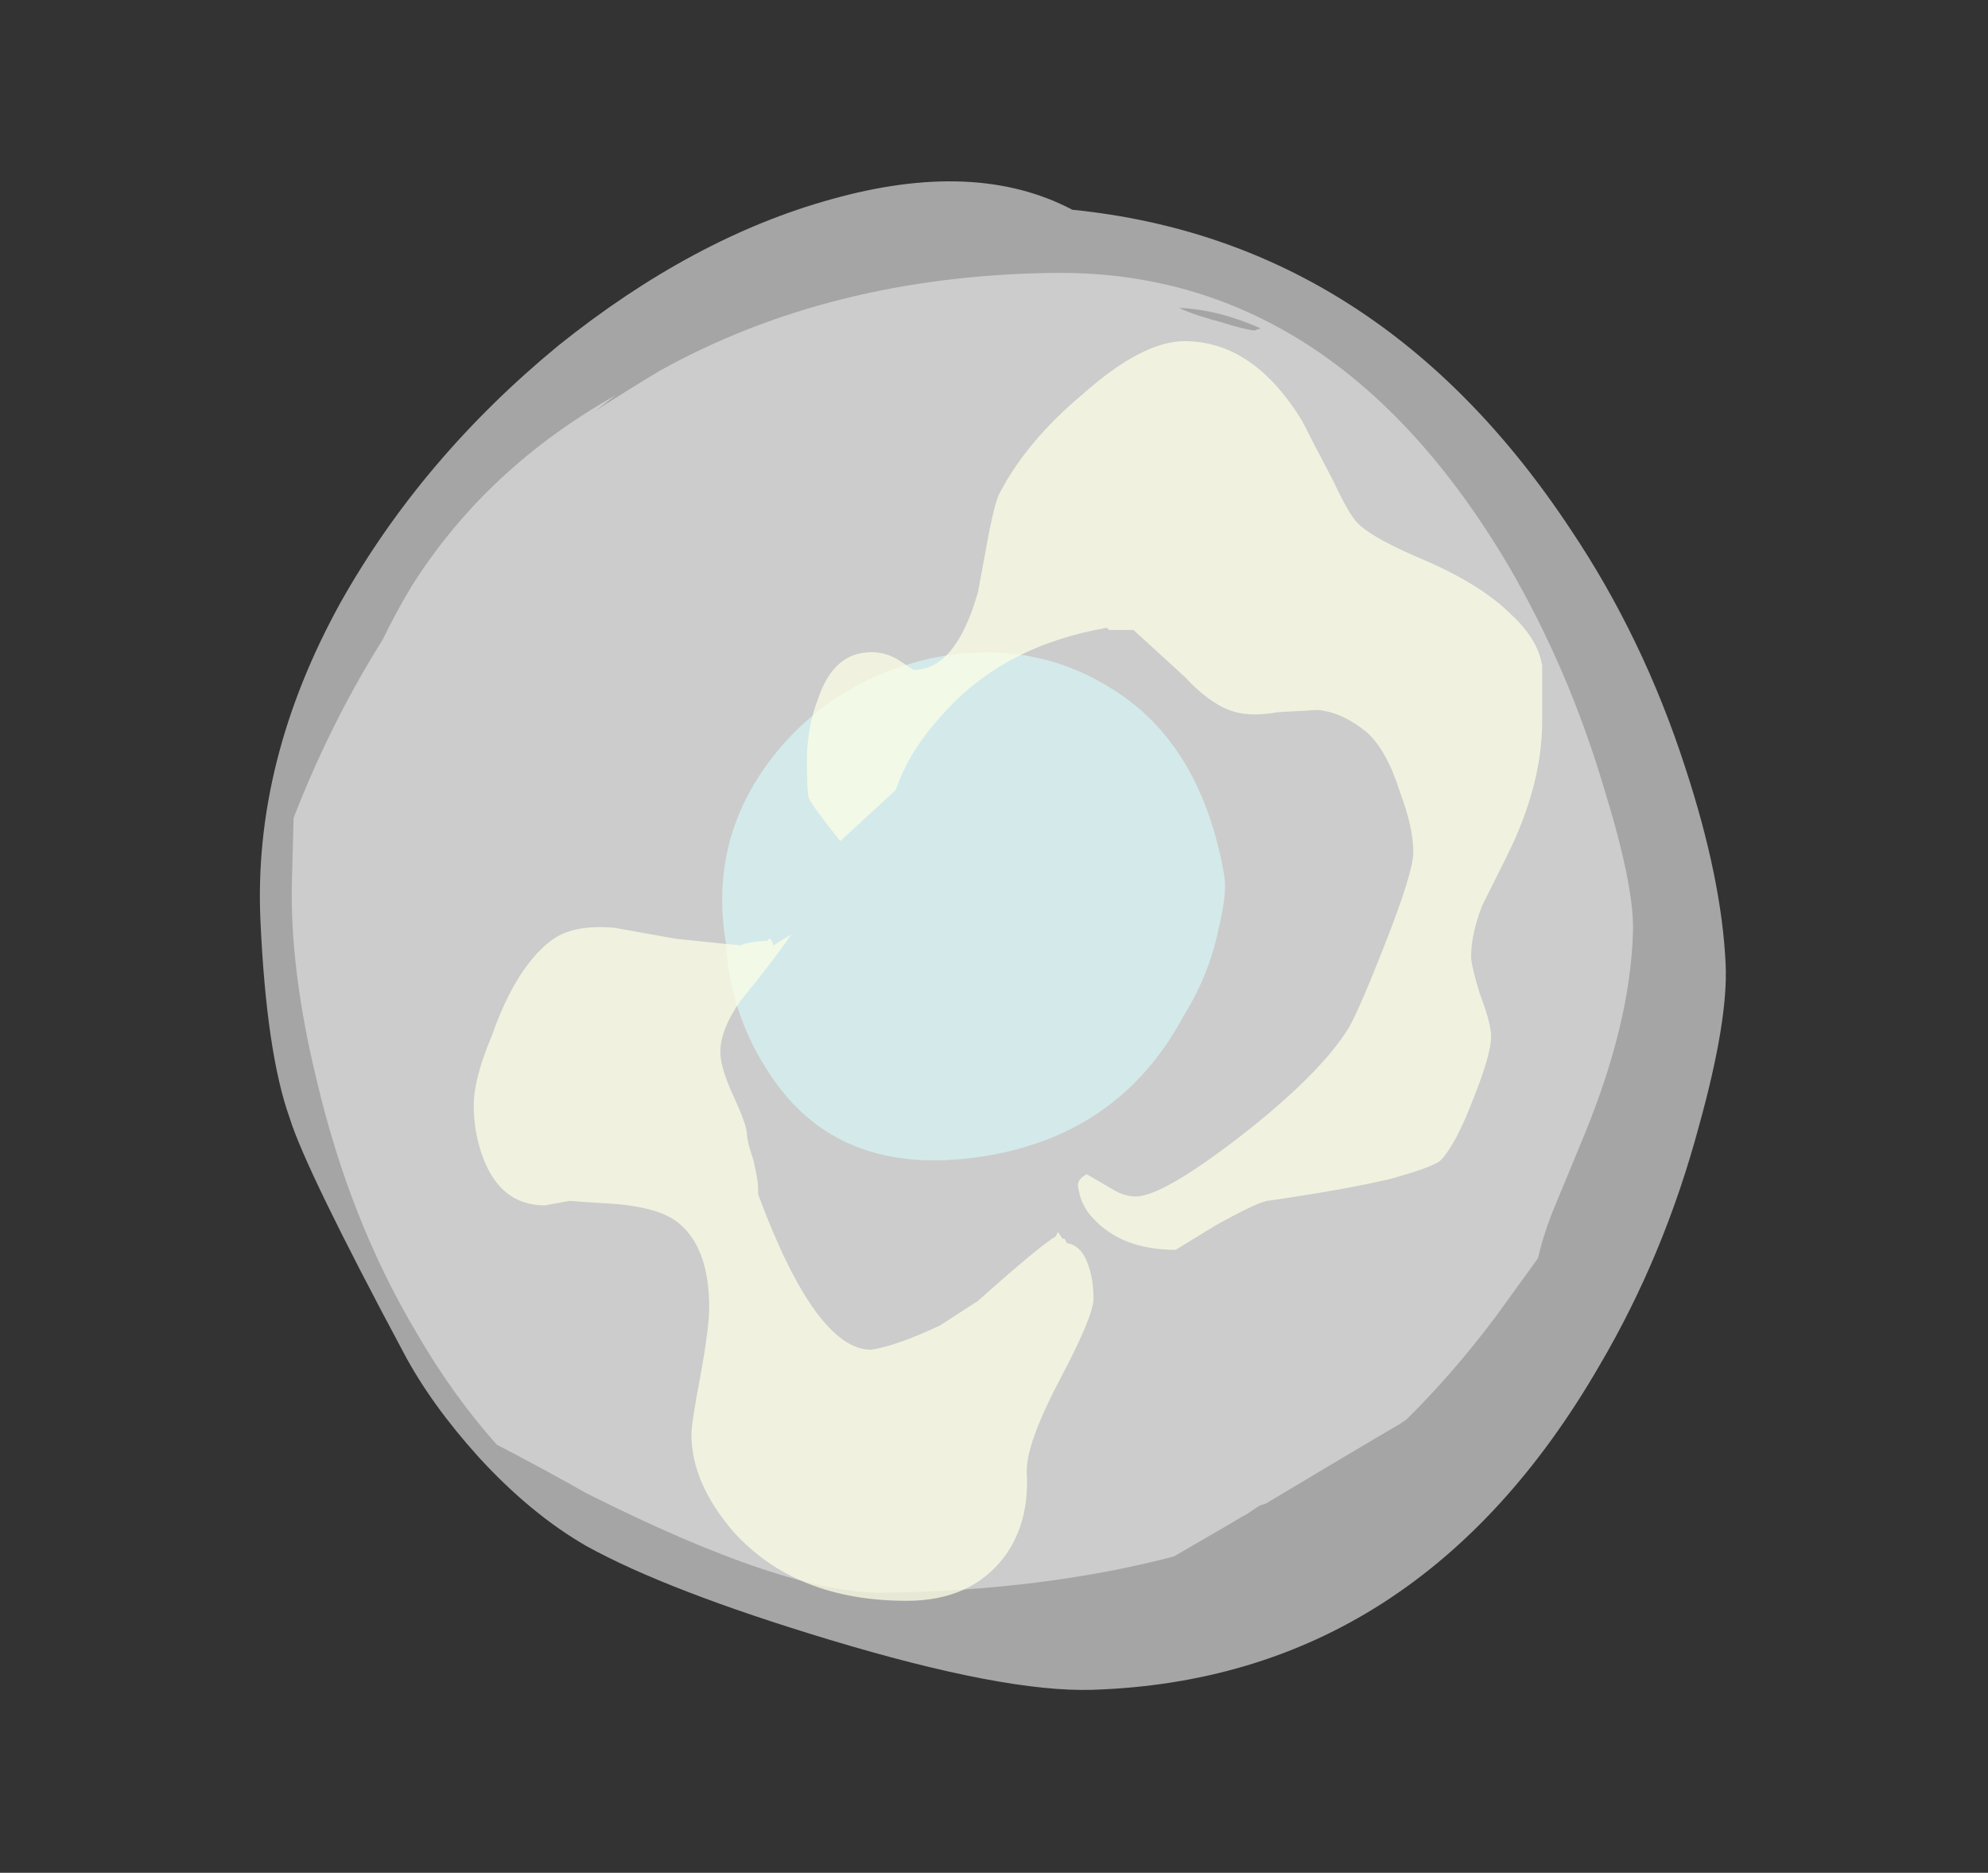 <?xml version="1.0" encoding="UTF-8" standalone="no"?>
<svg xmlns:ffdec="https://www.free-decompiler.com/flash" xmlns:xlink="http://www.w3.org/1999/xlink" ffdec:objectType="frame" height="295.05px" width="313.25px" xmlns="http://www.w3.org/2000/svg">
  <rect width="100%" height="100%" fill="#333333" stroke="none"/>
  <g transform="matrix(1.0, 0.0, 0.0, 1.0, 151.3, 276.35)">
    <use ffdec:characterId="152" height="234.85" transform="matrix(1.012, -0.032, 0.046, 1.013, -115.382, -244.068)" width="227.5" xlink:href="#sprite0"/>
    <use ffdec:characterId="154" height="213.85" transform="matrix(0.972, -0.013, -0.026, 0.971, -102.779, -231.786)" width="217.7" xlink:href="#sprite1"/>
    <use ffdec:characterId="156" height="71.05" transform="matrix(1.095, -0.144, 0.189, 1.095, -44.148, -167.438)" width="72.1" xlink:href="#sprite2"/>
    <use ffdec:characterId="161" height="28.35" transform="matrix(7.0, 0.0, 0.0, 7.0, -76.65, -222.6)" width="24.05" xlink:href="#shape3"/>
  </g>
  <defs>
    <g id="sprite0" transform="matrix(1.0, 0.0, 0.0, 1.0, 113.75, 234.85)">
      <use ffdec:characterId="151" height="33.55" transform="matrix(7.0, 0.0, 0.0, 7.0, -113.75, -234.85)" width="32.5" xlink:href="#shape0"/>
    </g>
    <g id="shape0" transform="matrix(1.0, 0.0, 0.0, 1.0, 16.25, 33.55)">
      <path d="M16.25 -15.65 Q16.25 -14.4 15.5 -12.1 14.6 -9.25 13.05 -6.85 8.7 0.0 1.45 0.0 -0.5 0.0 -4.35 -1.3 -7.9 -2.5 -9.65 -3.55 -10.85 -4.3 -11.95 -5.6 -12.95 -6.8 -13.5 -7.95 -15.5 -12.1 -15.8 -13.25 -16.25 -14.7 -16.25 -17.65 -16.25 -21.2 -14.15 -24.65 -12.2 -27.8 -9.05 -30.2 -5.95 -32.5 -2.85 -33.25 0.4 -34.05 2.5 -32.85 9.3 -31.95 13.25 -25.4 14.75 -22.95 15.55 -20.05 16.25 -17.55 16.25 -15.65" fill="#f2f2f2" fill-opacity="0.6" fill-rule="evenodd" stroke="none"/>
    </g>
    <g id="sprite1" transform="matrix(1.0, 0.0, 0.0, 1.0, 108.85, 213.85)">
      <use ffdec:characterId="153" height="30.55" transform="matrix(7.0, 0.0, 0.0, 7.0, -108.85, -213.85)" width="31.1" xlink:href="#shape1"/>
    </g>
    <g id="shape1" transform="matrix(1.0, 0.0, 0.0, 1.0, 15.55, 30.55)">
      <path d="M5.65 -29.35 Q6.1 -29.2 6.4 -29.15 L6.55 -29.2 Q5.55 -29.65 4.65 -29.7 L4.75 -29.65 Q5.1 -29.5 5.65 -29.35 M14.8 -18.4 Q15.55 -16.15 15.55 -15.1 15.55 -13.0 14.55 -10.4 L13.85 -8.6 Q13.65 -8.05 13.55 -7.55 L12.6 -6.2 Q11.65 -4.9 10.6 -3.85 L10.45 -3.75 Q9.5 -3.2 7.4 -1.95 L7.25 -1.9 6.95 -1.7 6.85 -1.65 6.6 -1.5 5.3 -0.75 Q2.3 0.0 -1.4 0.0 -3.65 0.0 -8.35 -2.4 -9.4 -3.0 -10.45 -3.55 -11.5 -4.7 -12.4 -6.2 -14.0 -8.8 -14.85 -12.05 -15.55 -14.65 -15.55 -16.7 L-15.55 -18.15 Q-14.75 -20.35 -13.6 -22.25 -13.3 -22.9 -12.95 -23.5 -11.3 -26.2 -8.35 -27.85 L-8.8 -27.5 Q-8.1 -27.95 -7.35 -28.4 -3.45 -30.55 1.7 -30.55 8.2 -30.55 12.45 -23.6 13.9 -21.2 14.8 -18.4" fill="#e6e6e6" fill-opacity="0.6" fill-rule="evenodd" stroke="none"/>
    </g>
    <g id="sprite2" transform="matrix(1.0, 0.0, 0.0, 1.0, 36.05, 71.05)">
      <use ffdec:characterId="155" height="10.15" transform="matrix(7.0, 0.0, 0.0, 7.0, -36.05, -71.05)" width="10.3" xlink:href="#shape2"/>
    </g>
    <g id="shape2" transform="matrix(1.0, 0.0, 0.0, 1.0, 5.15, 10.15)">
      <path d="M3.55 -9.05 Q5.15 -7.7 5.15 -5.0 5.15 -4.65 4.85 -3.95 4.5 -3.05 3.85 -2.3 2.1 0.0 -0.85 0.0 -3.8 0.0 -4.75 -2.4 -5.25 -3.6 -5.1 -4.95 -5.1 -7.1 -3.5 -8.6 -2.05 -9.95 0.0 -10.15 2.1 -10.3 3.55 -9.05" fill="#d8fefe" fill-opacity="0.6" fill-rule="evenodd" stroke="none"/>
    </g>
    <g id="shape3" transform="matrix(1.0, 0.0, 0.0, 1.0, 10.95, 31.8)">
      <path d="M8.95 -27.7 Q9.3 -27.35 10.5 -26.85 11.75 -26.3 12.4 -25.65 13.0 -25.1 13.1 -24.5 L13.1 -23.25 Q13.1 -21.8 12.3 -20.2 L11.75 -19.1 Q11.5 -18.45 11.5 -17.95 11.5 -17.75 11.7 -17.1 11.95 -16.45 11.95 -16.15 11.95 -15.75 11.55 -14.75 11.15 -13.7 10.8 -13.35 10.6 -13.2 9.7 -12.95 8.65 -12.7 6.9 -12.45 6.65 -12.4 5.75 -11.9 L4.85 -11.35 Q3.65 -11.35 3.0 -12.05 2.8 -12.25 2.7 -12.55 2.65 -12.75 2.65 -12.8 2.65 -12.95 2.85 -13.05 L3.45 -12.7 Q3.7 -12.55 3.95 -12.55 4.55 -12.55 6.3 -13.9 8.1 -15.3 8.75 -16.35 9.0 -16.8 9.55 -18.2 10.2 -19.85 10.2 -20.3 10.2 -20.85 9.9 -21.65 9.6 -22.6 9.15 -23.0 8.6 -23.45 8.05 -23.5 L7.15 -23.45 Q6.6 -23.35 6.2 -23.45 5.65 -23.6 5.05 -24.25 L3.9 -25.3 3.35 -25.3 3.3 -25.35 Q1.0 -24.95 -0.35 -23.45 -1.15 -22.6 -1.45 -21.7 L-2.7 -20.55 Q-3.3 -21.3 -3.4 -21.5 -3.45 -21.6 -3.45 -22.35 -3.45 -23.1 -3.2 -23.75 -2.85 -24.8 -2.0 -24.8 -1.65 -24.8 -1.35 -24.6 L-1.05 -24.4 Q-0.1 -24.4 0.4 -26.15 L0.65 -27.5 Q0.8 -28.25 0.9 -28.4 1.5 -29.55 2.75 -30.6 4.1 -31.8 5.05 -31.8 6.6 -31.8 7.7 -30.0 7.9 -29.6 8.4 -28.65 8.75 -27.9 8.95 -27.7 M2.15 -11.65 L2.2 -11.75 2.3 -11.6 2.35 -11.6 2.4 -11.5 Q2.75 -11.45 2.9 -10.95 3.0 -10.65 3.0 -10.25 3.0 -9.85 2.2 -8.35 1.45 -6.9 1.5 -6.3 1.55 -5.2 1.0 -4.45 0.25 -3.45 -1.2 -3.45 -3.7 -3.45 -5.1 -5.0 -6.05 -6.1 -6.05 -7.2 -6.05 -7.45 -5.85 -8.5 -5.65 -9.6 -5.65 -10.05 -5.65 -11.45 -6.4 -12.0 -6.9 -12.35 -8.05 -12.4 L-8.8 -12.45 -9.35 -12.35 Q-10.35 -12.35 -10.75 -13.45 -10.95 -14.0 -10.95 -14.6 -10.95 -15.2 -10.55 -16.15 -10.2 -17.15 -9.75 -17.75 -9.3 -18.35 -8.85 -18.5 -8.45 -18.65 -7.8 -18.6 L-6.4 -18.35 -4.95 -18.2 Q-4.7 -18.3 -4.35 -18.3 L-4.3 -18.35 Q-4.25 -18.35 -4.2 -18.2 L-3.8 -18.45 Q-4.25 -17.8 -4.95 -16.95 -5.4 -16.3 -5.4 -15.8 -5.4 -15.45 -5.1 -14.8 -4.8 -14.15 -4.8 -13.95 -4.8 -13.8 -4.65 -13.35 -4.55 -12.9 -4.55 -12.75 L-4.55 -12.6 Q-3.25 -9.1 -2.0 -9.1 -1.4 -9.2 -0.45 -9.65 L0.4 -10.2 Q1.8 -11.45 2.15 -11.65 M2.15 -10.85 L2.15 -10.85" fill="#fcffe5" fill-opacity="0.753" fill-rule="evenodd" stroke="none"/>
    </g>
  </defs>
</svg>
